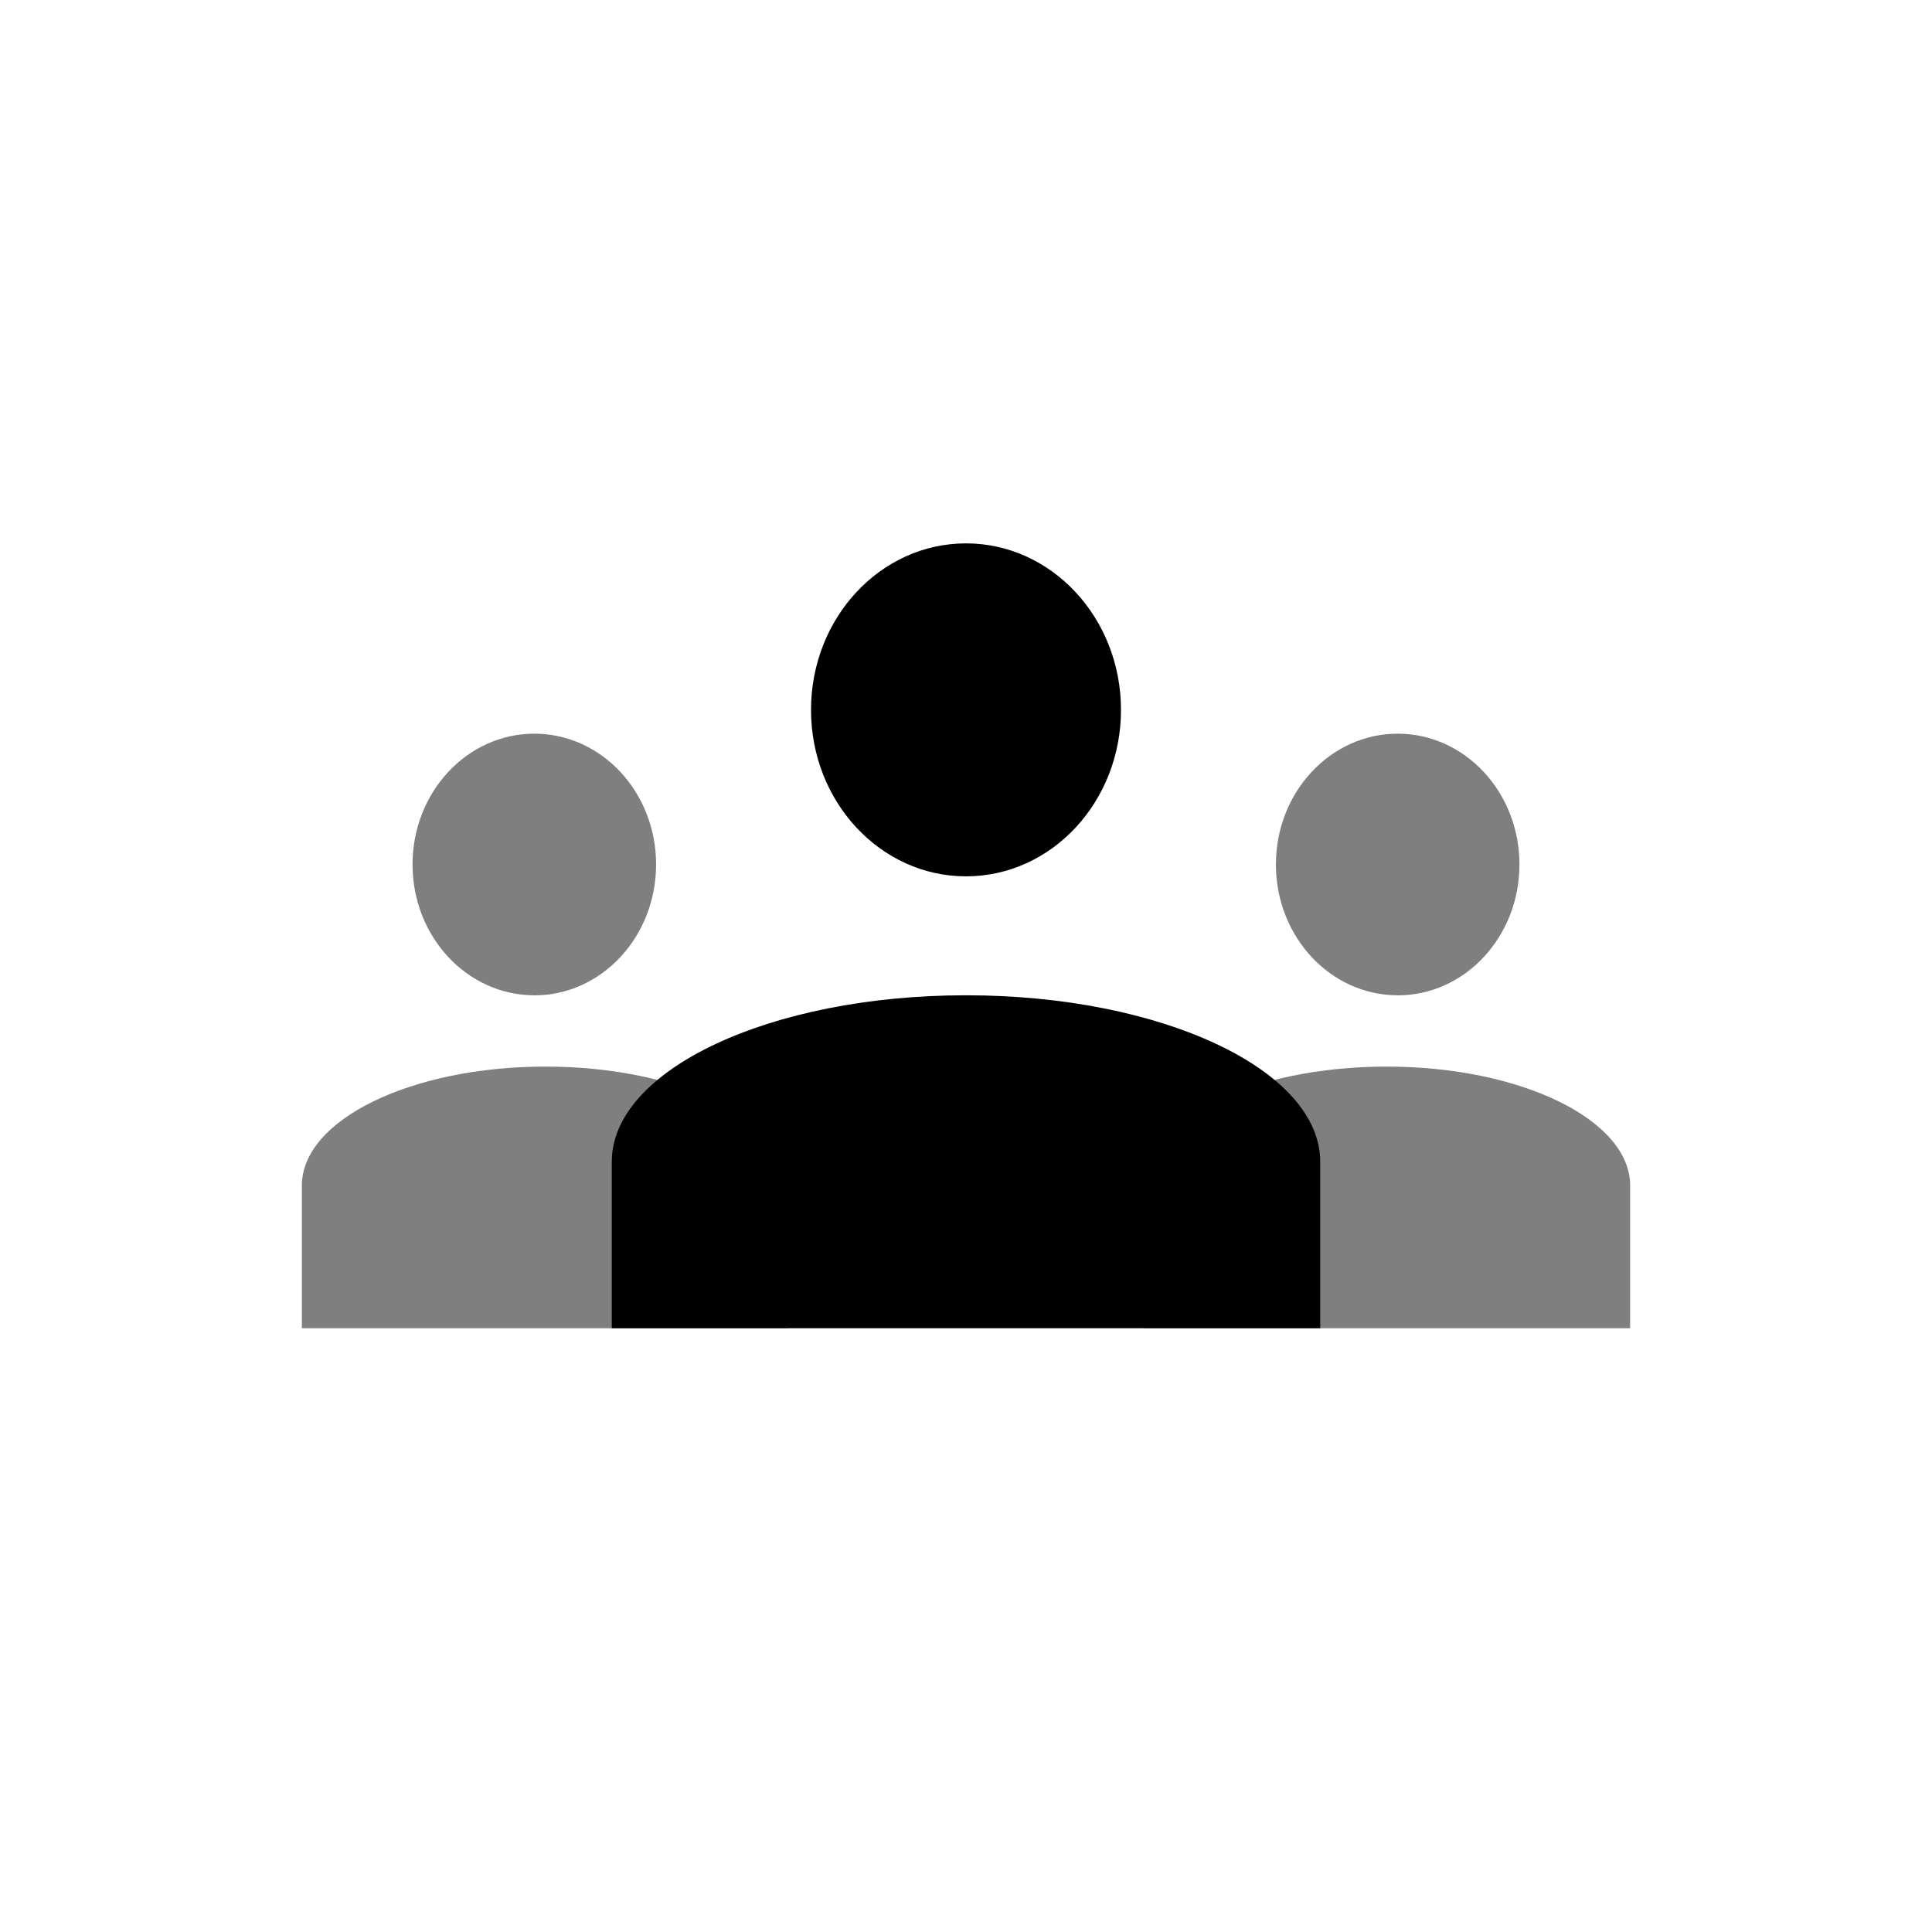 <svg width="32" height="32" xmlns="http://www.w3.org/2000/svg"><g fill-rule="evenodd"><path d="M13.067 19.636c0-1.087-1.806-1.97-4.034-1.97-2.227 0-4.033.883-4.033 1.97V22h8.067v-2.364zm13.933 0c0-1.087-1.806-1.97-4.033-1.97-2.228 0-4.034.883-4.034 1.97V22H27v-2.364zm-3.85-3.15c1.114 0 2.017-.97 2.017-2.168 0-1.196-.903-2.166-2.017-2.166-1.114 0-2.017.97-2.017 2.166 0 1.197.903 2.167 2.017 2.167zm-14.3 0c1.114 0 2.017-.97 2.017-2.168 0-1.196-.903-2.166-2.017-2.166-1.114 0-2.017.97-2.017 2.166 0 1.197.903 2.167 2.017 2.167z" opacity=".5"/><path d="M21.867 19.242c0-1.523-2.627-2.757-5.867-2.757s-5.867 1.234-5.867 2.757V22h11.734v-2.758zM16 14.515c1.418 0 2.567-1.234 2.567-2.757C18.567 10.235 17.417 9 16 9c-1.418 0-2.567 1.235-2.567 2.758s1.15 2.757 2.567 2.757z"/></g></svg>